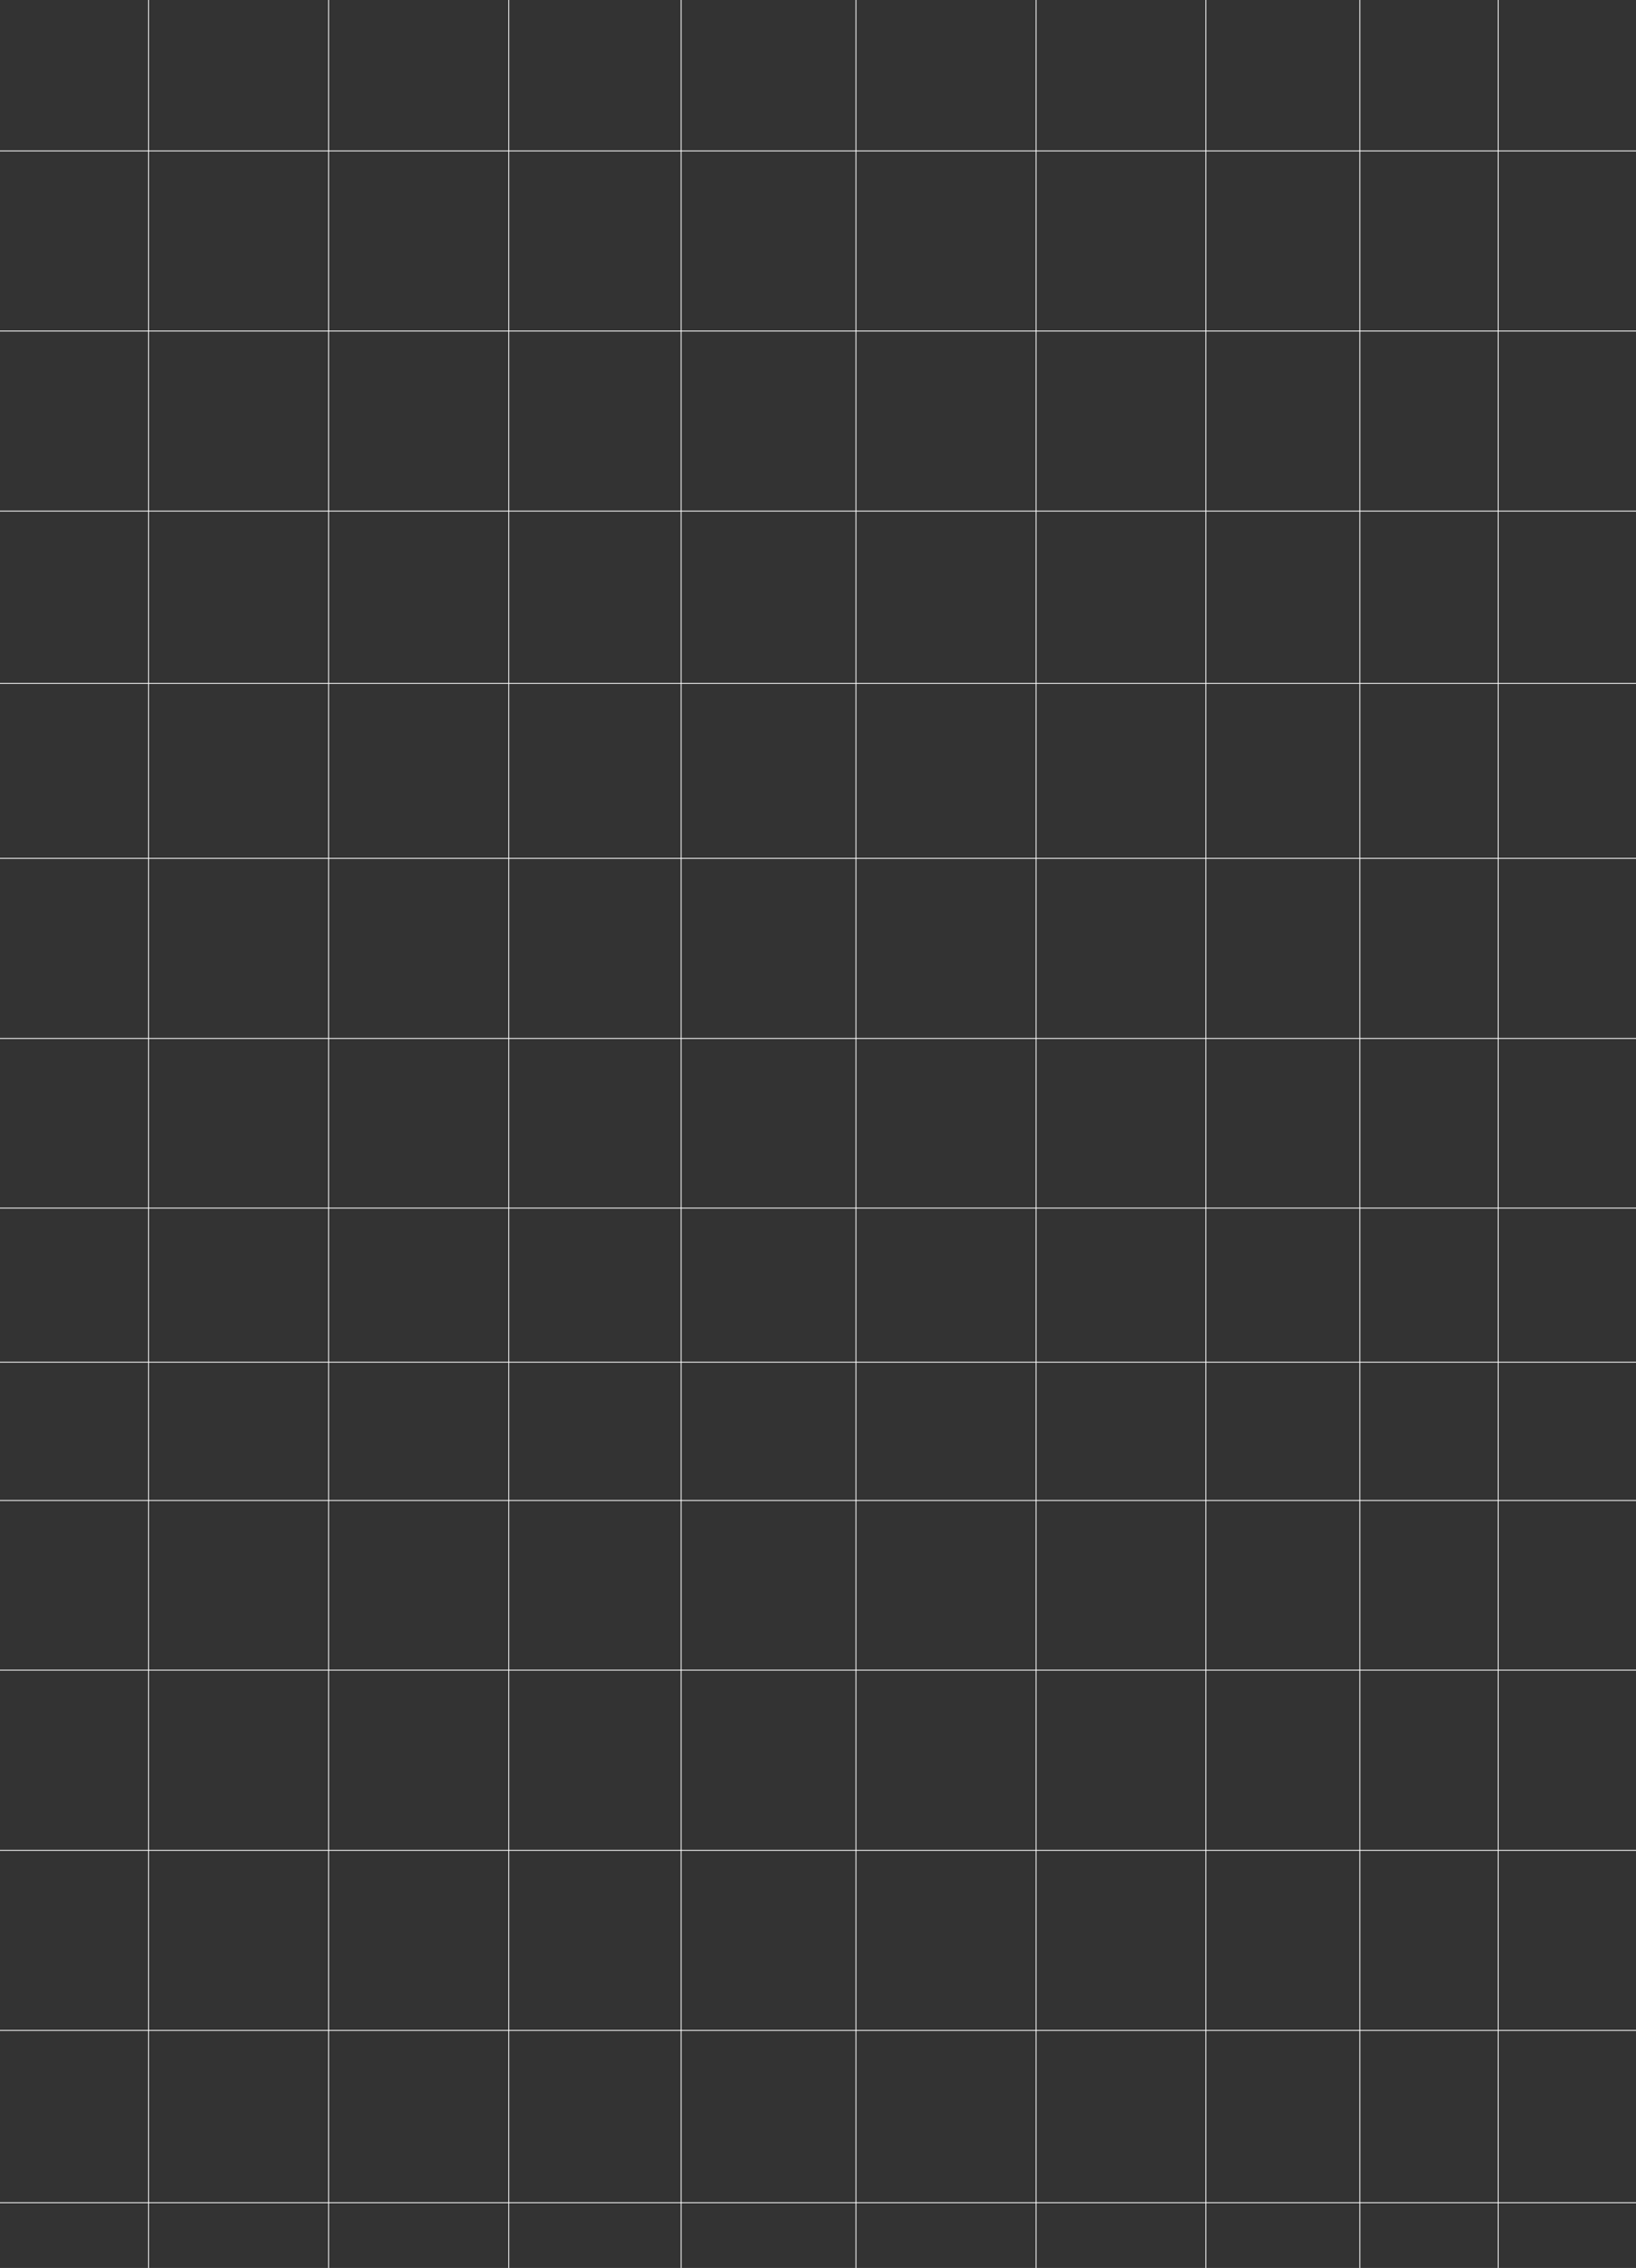 <svg id="Capa_1" data-name="Capa 1" xmlns="http://www.w3.org/2000/svg" viewBox="0 0 1920 2661.85"><rect x="0" y="0" width="1920" height="2661.85" fill="#333333" stroke="none"/><defs><style>.cls-1{fill:none;stroke:#fff;stroke-miterlimit:10;}</style></defs><title>rejilla_Mesa de trabajo 1</title><line class="cls-1" x1="174.28" y1="-8" x2="174.28" y2="2673.85"/><line class="cls-1" x1="385.68" y1="-8" x2="385.68" y2="2673.85"/><line class="cls-1" x1="597.09" y1="-8" x2="597.09" y2="2673.85"/><line class="cls-1" x1="799.3" y1="-8" x2="799.3" y2="2673.85"/><line class="cls-1" x1="1004.57" y1="-8" x2="1004.57" y2="2710.49"/><line class="cls-1" x1="1215.98" y1="-8" x2="1215.98" y2="2663.85"/><line class="cls-1" x1="1415.13" y1="-8" x2="1415.13" y2="2679.17"/><line class="cls-1" x1="1595.89" y1="-8" x2="1595.89" y2="2663.85"/><line class="cls-1" x1="1758.28" y1="-8" x2="1758.28" y2="2679.17"/><line class="cls-1" x1="1935.61" y1="177.09" x2="-16.24" y2="177.09"/><line class="cls-1" x1="1935.61" y1="388.49" x2="-16.24" y2="388.49"/><line class="cls-1" x1="1935.61" y1="599.89" x2="-16.24" y2="599.89"/><line class="cls-1" x1="1935.61" y1="802.11" x2="-16.24" y2="802.11"/><line class="cls-1" x1="1935.61" y1="1007.38" x2="-52.88" y2="1007.38"/><line class="cls-1" x1="1935.61" y1="1218.79" x2="-6.24" y2="1218.79"/><line class="cls-1" x1="1935.61" y1="1417.94" x2="-21.56" y2="1417.94"/><line class="cls-1" x1="1935.61" y1="1598.7" x2="-6.24" y2="1598.7"/><line class="cls-1" x1="1935.61" y1="1761.09" x2="-21.56" y2="1761.09"/><line class="cls-1" x1="1926.54" y1="1960.23" x2="-15.31" y2="1960.23"/><line class="cls-1" x1="1926.54" y1="2171.64" x2="-15.31" y2="2171.64"/><line class="cls-1" x1="1926.54" y1="2383.04" x2="-15.31" y2="2383.04"/><line class="cls-1" x1="1926.54" y1="2585.26" x2="-15.31" y2="2585.26"/></svg>